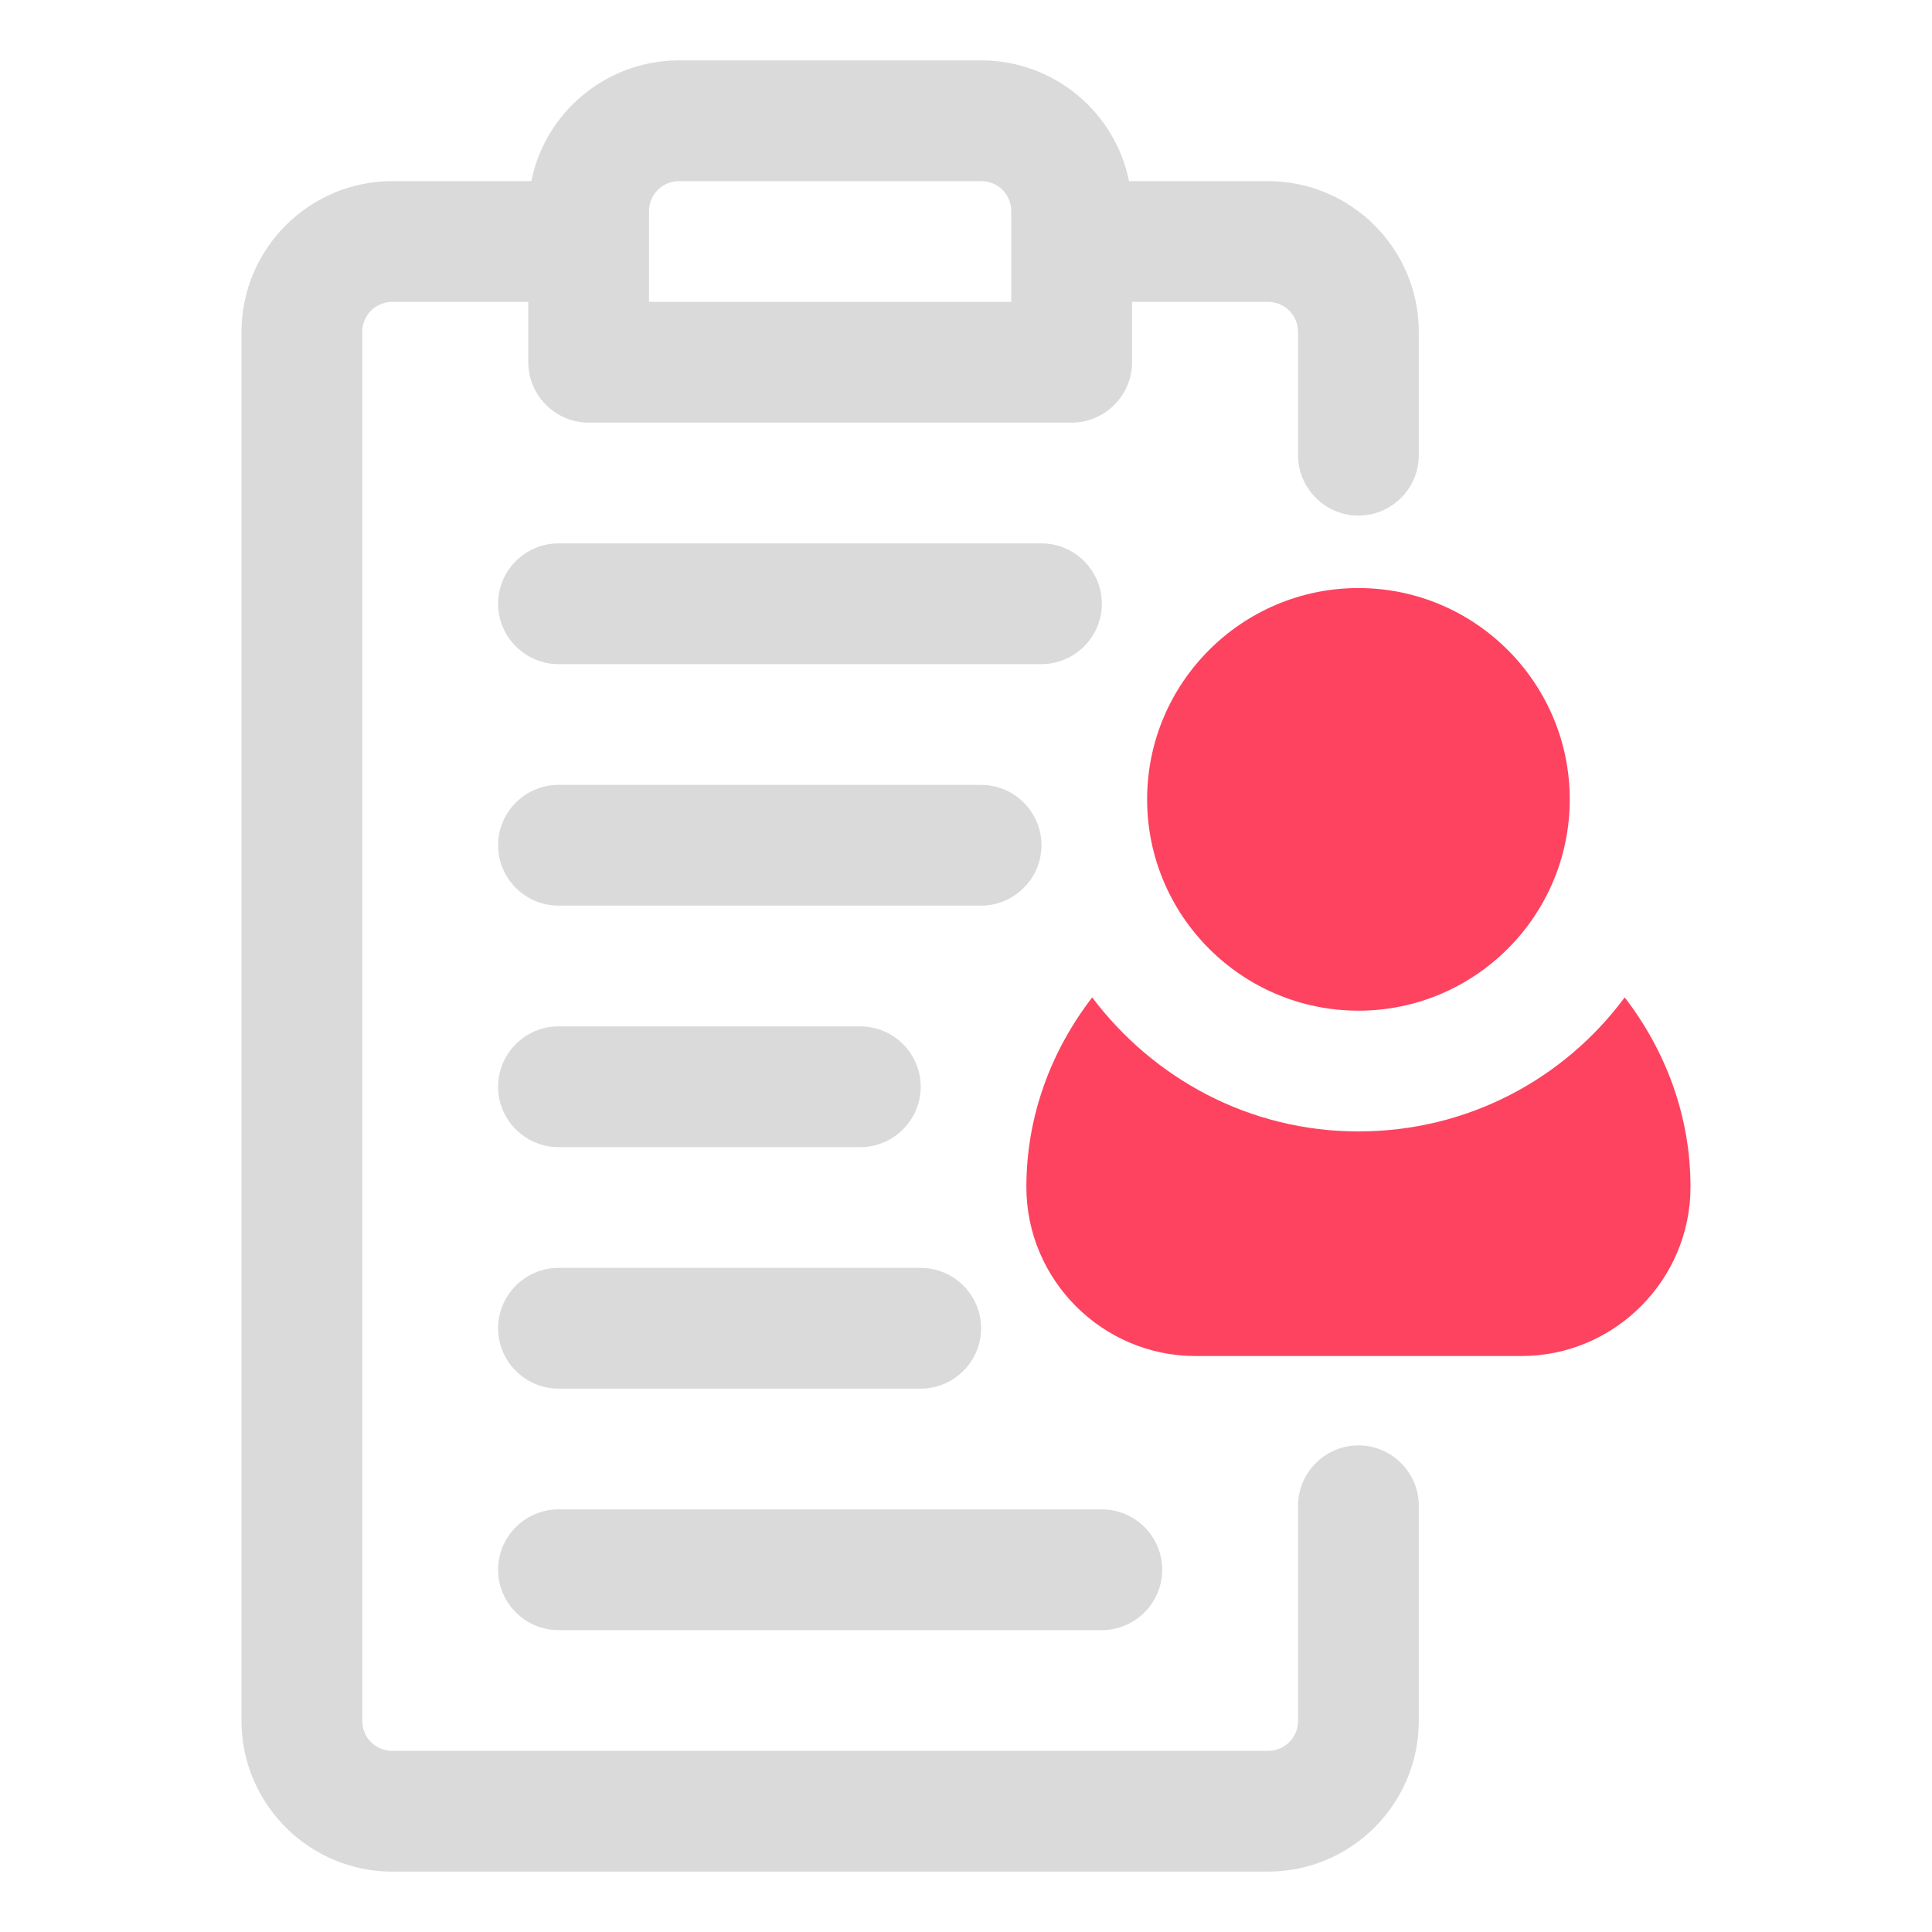 <?xml version="1.0" encoding="UTF-8"?>
<svg id="OBJECT" xmlns="http://www.w3.org/2000/svg" viewBox="0 0 32 32">
  <defs>
    <style>
      .cls-1 {
        fill: #FD4360;
      }

      .cls-1, .cls-2 {
        stroke-width: 0px;
      }

      .cls-2 {
        fill: #dadada;
      }
    </style>
  </defs>
  <g>
    <path class="cls-1" d="m26.91,16.52c-1,1.35-2.6,2.22-4.41,2.22s-3.4-.88-4.41-2.22c-.67.87-1.09,1.95-1.09,3.14,0,1.54,1.26,2.8,2.8,2.8h5.4c1.54,0,2.8-1.26,2.8-2.8,0-1.19-.42-2.27-1.09-3.14Z"/>
    <path class="cls-1" d="m19,13.24c0,1.93,1.57,3.5,3.5,3.5s3.5-1.57,3.5-3.5-1.57-3.5-3.5-3.5-3.5,1.57-3.5,3.5Z"/>
  </g>
  <g>
    <path class="cls-2" d="m9.25,11h8c.55,0,1-.45,1-1s-.45-1-1-1h-8c-.55,0-1,.45-1,1s.45,1,1,1Z"/>
    <path class="cls-2" d="m9.25,15h7c.55,0,1-.45,1-1s-.45-1-1-1h-7c-.55,0-1,.45-1,1s.45,1,1,1Z"/>
    <path class="cls-2" d="m9.25,19h5c.55,0,1-.45,1-1s-.45-1-1-1h-5c-.55,0-1,.45-1,1s.45,1,1,1Z"/>
    <path class="cls-2" d="m9.25,23h6c.55,0,1-.45,1-1s-.45-1-1-1h-6c-.55,0-1,.45-1,1s.45,1,1,1Z"/>
    <path class="cls-2" d="m9.25,27h9c.55,0,1-.45,1-1s-.45-1-1-1h-9c-.55,0-1,.45-1,1s.45,1,1,1Z"/>
    <path class="cls-2" d="m22.5,8.54c.55,0,1-.45,1-1v-2.04c0-1.38-1.12-2.5-2.5-2.5h-2.3c-.23-1.14-1.24-2-2.45-2h-5c-1.21,0-2.22.86-2.45,2h-2.3c-1.38,0-2.5,1.12-2.5,2.5v23c0,1.38,1.12,2.5,2.5,2.5h14.5c1.38,0,2.5-1.12,2.5-2.5v-3.56c0-.55-.45-1-1-1s-1,.45-1,1v3.56c0,.28-.22.5-.5.5H6.5c-.28,0-.5-.22-.5-.5V5.5c0-.28.22-.5.5-.5h2.25v1c0,.55.45,1,1,1h8c.55,0,1-.45,1-1v-1h2.25c.28,0,.5.22.5.5v2.04c0,.55.45,1,1,1Zm-5.75-3.54h-6v-1.5c0-.28.22-.5.5-.5h5c.28,0,.5.22.5.5v1.5Z"/>
  </g>
</svg>